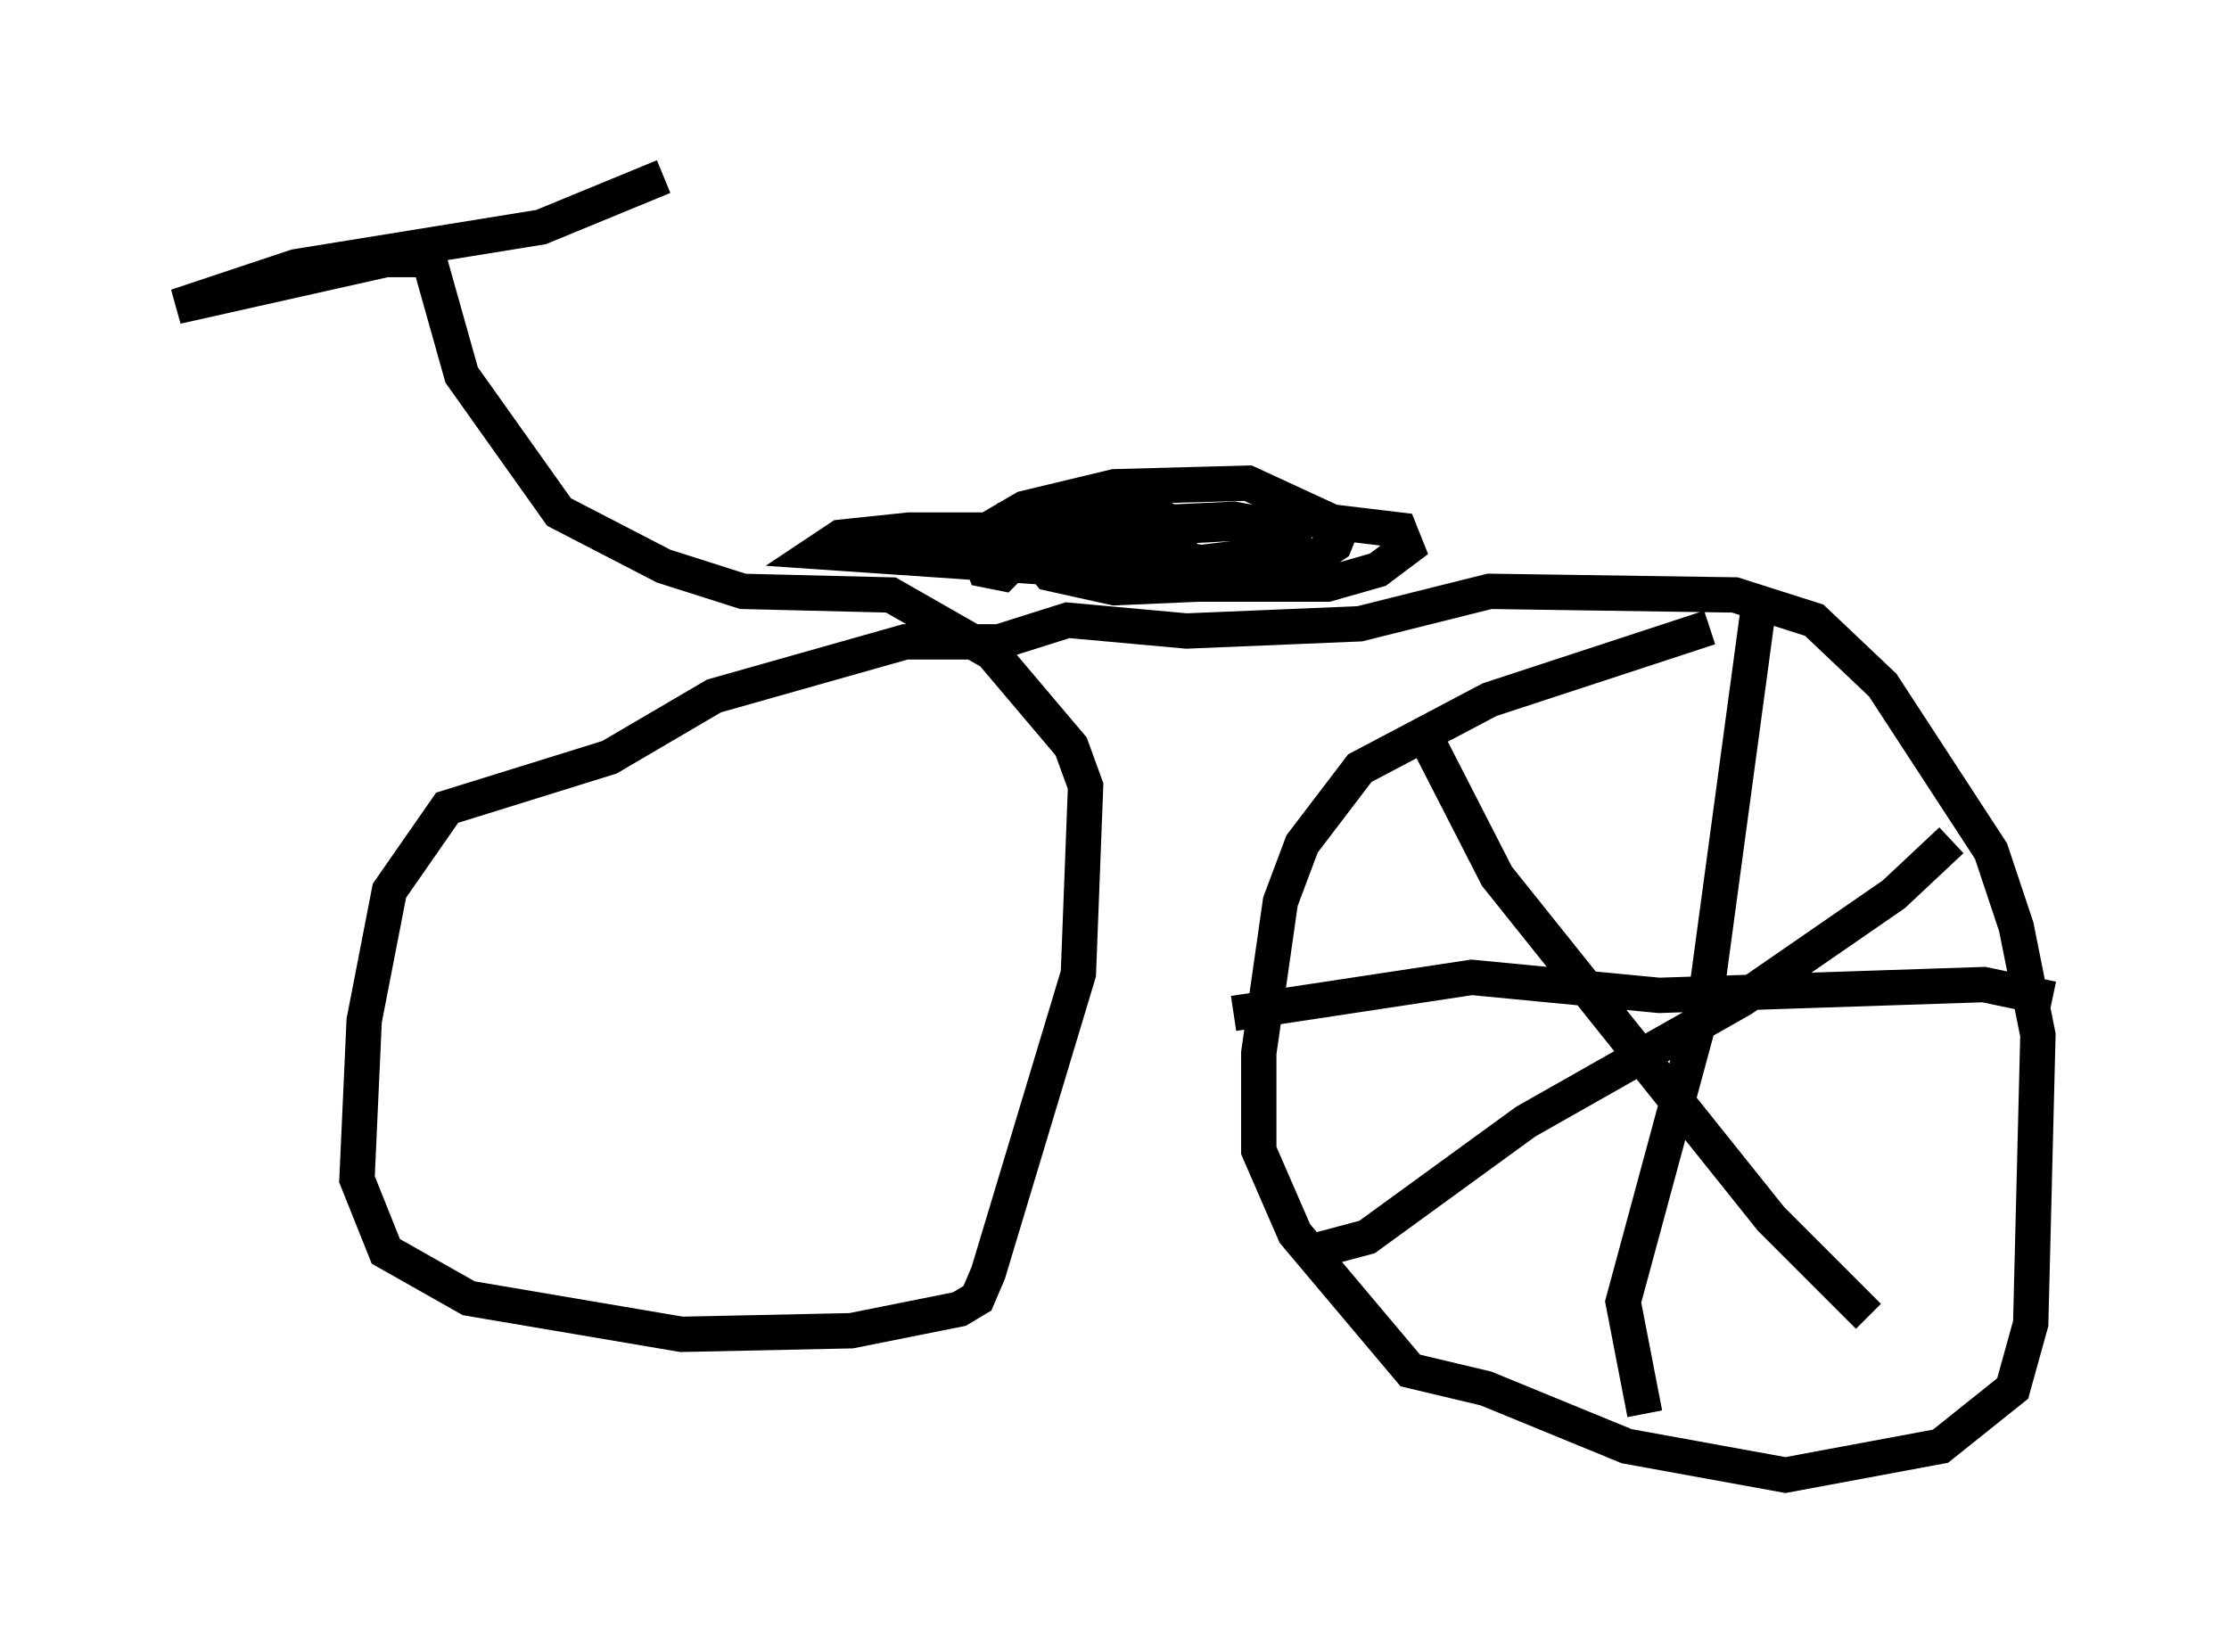 <?xml version="1.0" encoding="utf-8" ?>
<svg baseProfile="full" height="46.75" version="1.1" width="63.084" xmlns="http://www.w3.org/2000/svg" xmlns:ev="http://www.w3.org/2001/xml-events" xmlns:xlink="http://www.w3.org/1999/xlink"><defs /><rect fill="white" height="46.75" width="63.084" x="0" y="0" /><path d="M50.53, 17.658 m-2.144, 0.102 l-6.227, 2.042 -3.675, 1.94 l-1.633, 2.144 -0.613, 1.633 l-0.613, 4.288 0.0, 2.756 l1.021, 2.348 3.267, 3.879 l2.144, 0.51 3.981, 1.633 l4.492, 0.817 4.39, -0.817 l2.042, -1.633 0.51, -1.838 l0.204, -8.167 -0.613, -3.063 l-0.715, -2.144 -3.063, -4.696 l-1.94, -1.838 -2.246, -0.715 l-6.942, -0.102 -3.675, 0.919 l-4.9, 0.204 -3.369, -0.306 l-1.94, 0.613 -2.654, 0.0 l-5.41, 1.531 -2.96, 1.735 l-4.594, 1.429 -1.633, 2.348 l-0.715, 3.675 -0.204, 4.492 l0.817, 2.042 2.348, 1.327 l6.023, 1.021 4.798, -0.102 l3.063, -0.613 0.51, -0.306 l0.306, -0.715 2.552, -8.473 l0.204, -5.308 -0.408, -1.123 l-2.246, -2.654 -2.858, -1.633 l-4.185, -0.102 -2.246, -0.715 l-2.96, -1.531 -2.756, -3.879 l-0.919, -3.267 -1.225, 0.0 l-5.921, 1.327 3.369, -1.123 l6.942, -1.123 3.471, -1.429 m10.106, 10.719 l-0.51, 0.51 -0.51, -0.102 l-0.204, -0.51 0.102, -0.51 l1.225, -0.715 2.552, -0.613 l3.777, -0.102 2.654, 1.225 l-0.204, 0.51 -1.531, 1.021 l-4.696, 0.204 -1.838, -0.408 l-0.408, -0.51 3.981, -0.817 l3.777, -0.204 2.552, 0.306 l0.204, 0.51 -0.817, 0.613 l-1.429, 0.408 -5.002, 0.0 l-1.94, -0.408 -7.452, -0.51 l0.613, -0.408 1.94, -0.204 l6.227, 0.0 1.429, 0.613 l0.0, 0.51 -0.715, 0.102 l-2.654, -0.613 0.0, -0.51 l0.51, -0.204 4.39, -0.204 l1.735, 0.306 -0.102, 0.613 l-2.552, 0.306 -1.735, -0.306 l-2.348, -1.123 2.042, -0.306 l1.429, 0.715 m16.436, 1.94 l-1.531, 11.331 -2.348, 8.677 l0.613, 3.165 m-11.638, -11.331 l6.738, -1.021 5.308, 0.51 l9.188, -0.306 1.94, 0.408 m-2.858, -4.492 l-1.633, 1.531 -4.288, 2.96 l-6.125, 3.471 -4.492, 3.267 l-1.531, 0.408 -0.204, -0.204 m3.267, -14.598 l2.144, 4.185 7.758, 9.698 l2.756, 2.756 " fill="none" stroke="black" stroke-width="1" /></svg>
